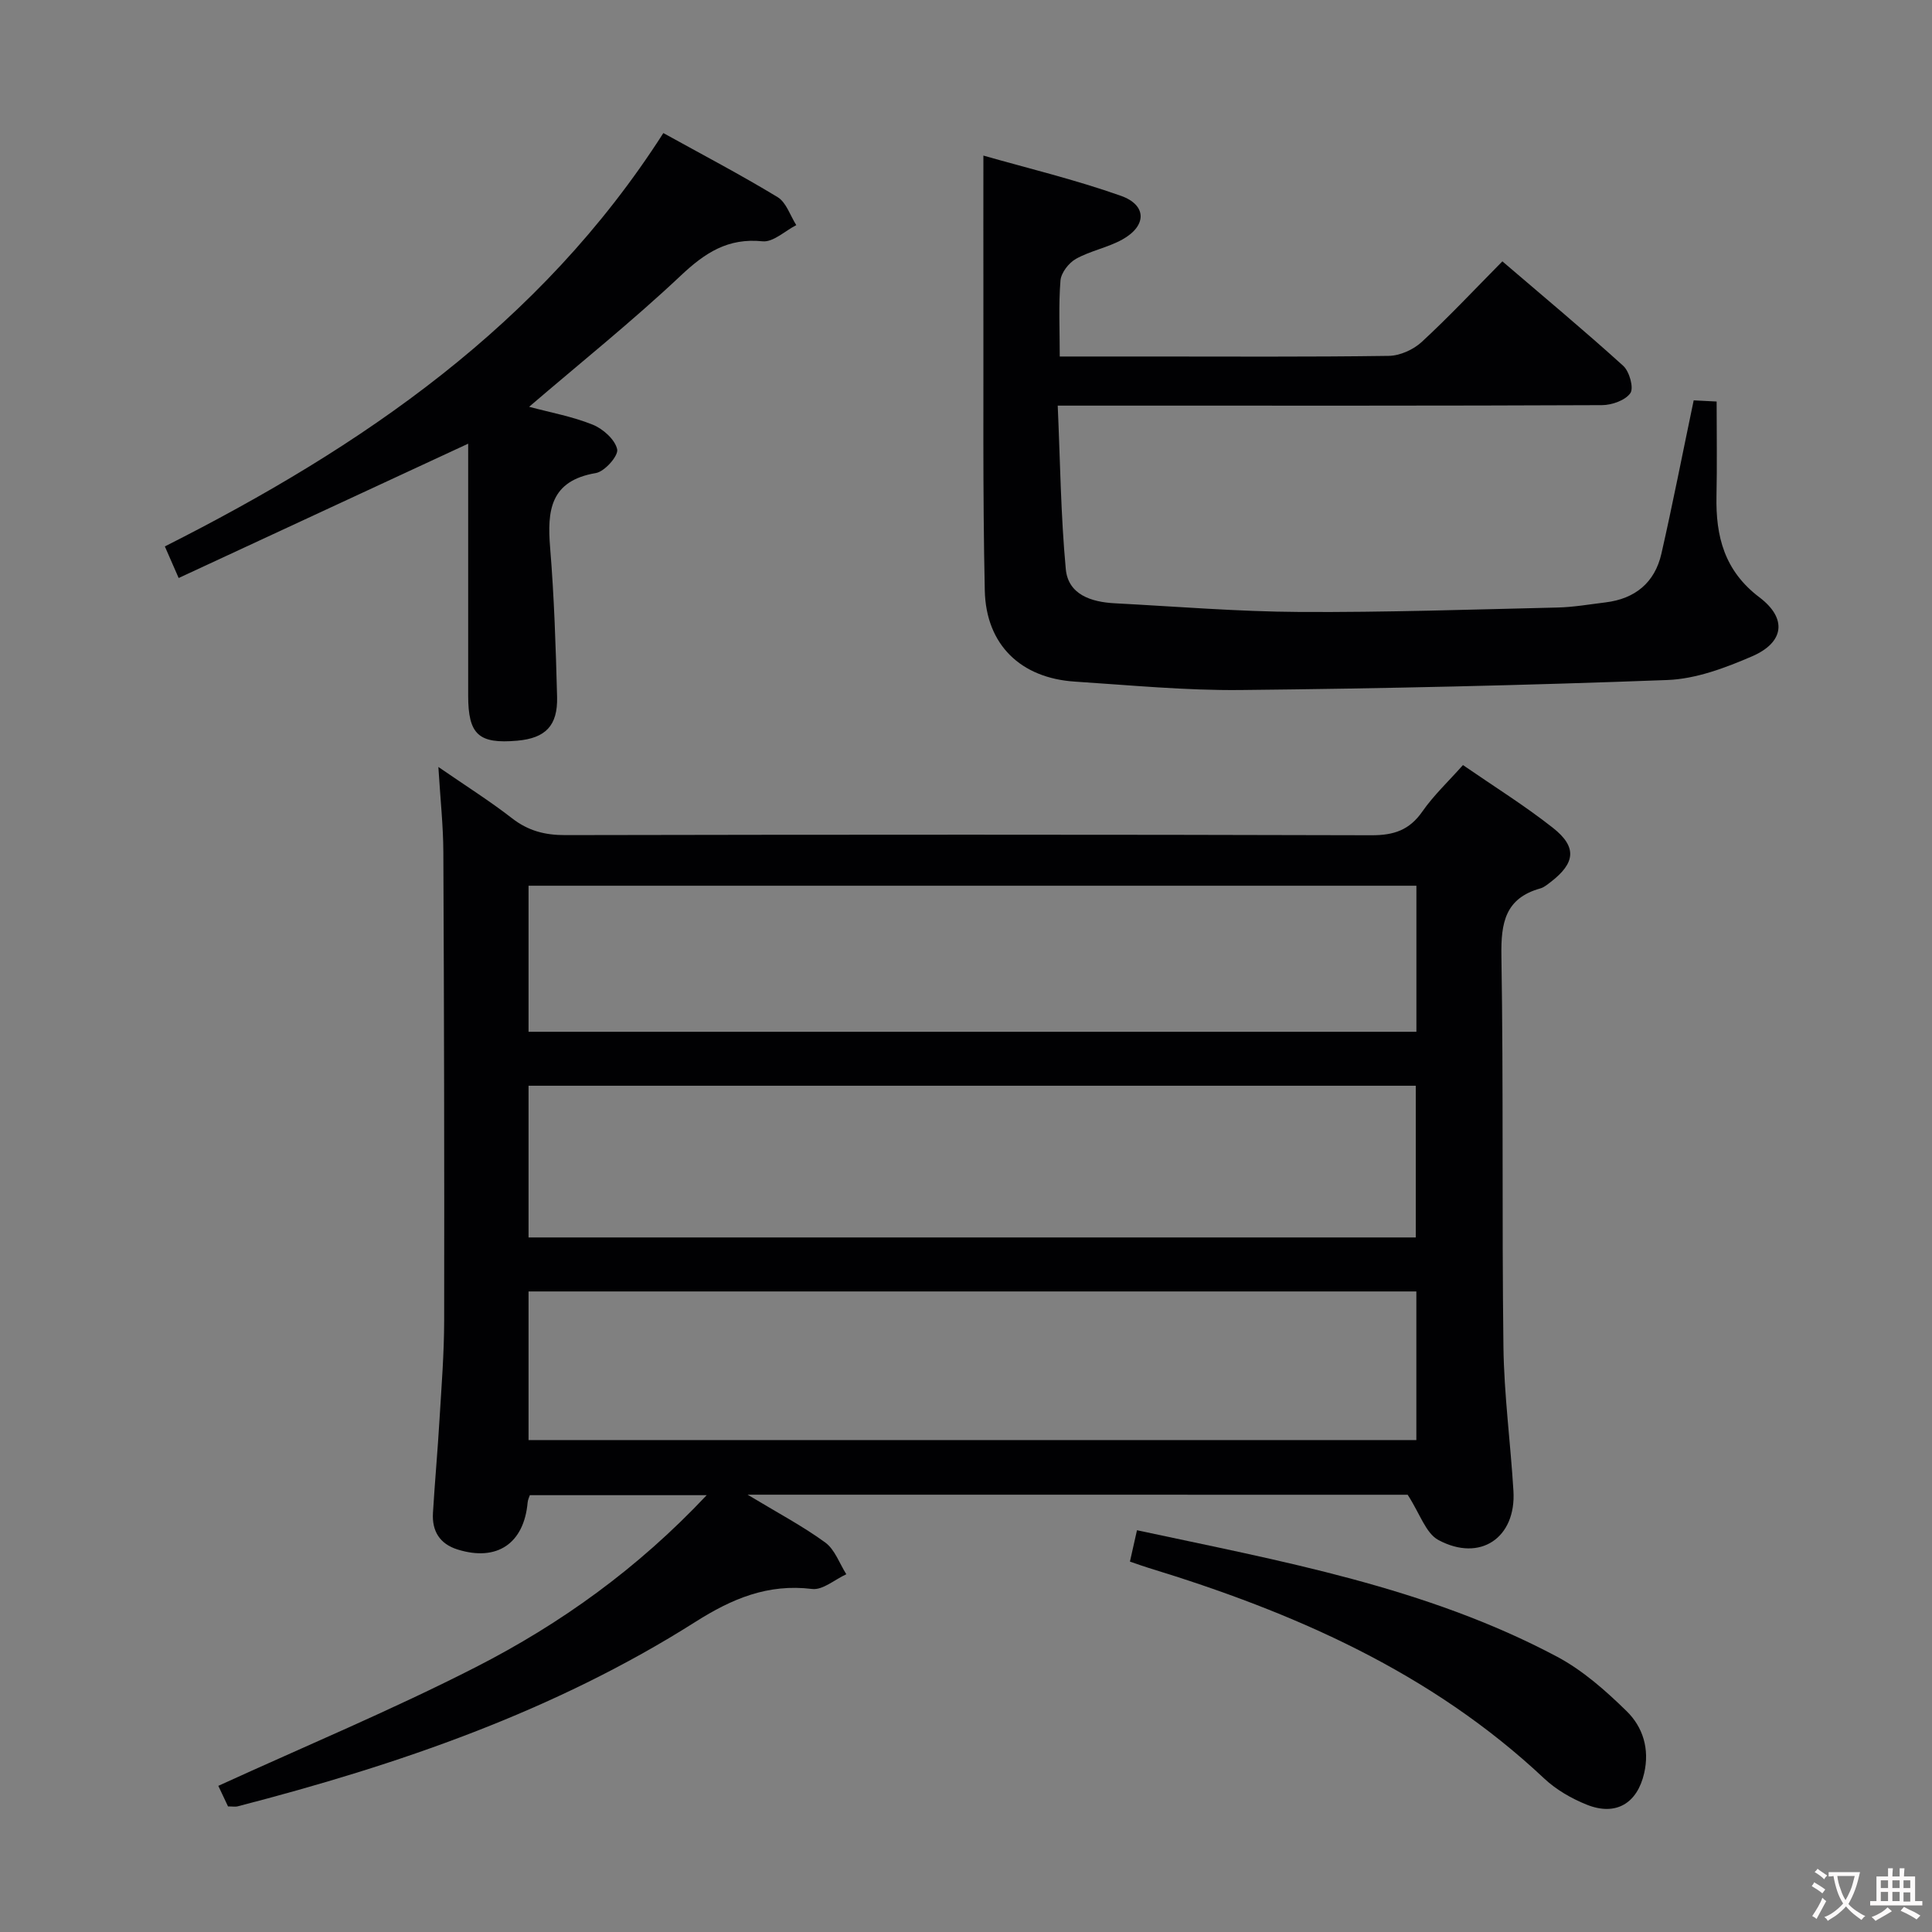 <svg enable-background="new 0 0 400 400" viewBox="0 0 400 400" xmlns="http://www.w3.org/2000/svg"><rect x="0" y="0" width="400" height="400" fill="#808080" stroke="none"/><g fill="#010103"><path d="m154.78 309.46c6.23 3.76 11.41 6.49 16.08 9.9 1.99 1.45 2.94 4.33 4.36 6.57-2.37 1.08-4.88 3.32-7.07 3.05-9.16-1.13-16.59 2-24.17 6.81-29.22 18.52-61.54 29.6-94.8 38.2-.46.12-.99.01-1.97.01-.73-1.54-1.55-3.28-2.01-4.26 17.98-8.22 36.01-15.74 53.35-24.6 17.51-8.95 33.48-20.39 47.76-35.58-12.7 0-24.49 0-36.61 0-.11.33-.41.92-.46 1.52-.76 8.5-6.36 12.27-14.49 9.73-3.73-1.16-5.34-3.84-5.11-7.59.39-6.47.98-12.93 1.36-19.4.41-6.8.95-13.61.96-20.42.05-32.32-.02-64.65-.17-96.97-.02-5.46-.62-10.91-1.03-17.64 5.68 3.92 10.64 7.04 15.26 10.63 3.35 2.6 6.8 3.49 11 3.48 55.65-.11 111.3-.13 166.95.03 4.61.01 7.83-1.06 10.51-4.91 2.34-3.36 5.39-6.22 8.41-9.62 6.41 4.42 12.77 8.38 18.62 12.99 5.05 3.98 4.65 7.3-.47 11.23-.66.5-1.35 1.09-2.11 1.31-7.29 2.03-8.19 7.12-8.08 13.94.44 26.99.08 53.98.42 80.97.13 9.95 1.47 19.89 2.07 29.84.59 9.69-6.88 14.81-15.54 10.16-2.62-1.41-3.81-5.45-6.36-9.37-43.9-.01-89.55-.01-136.66-.01zm-45.35-53.26h183.69c0-10.76 0-21.12 0-31.41-61.5 0-122.53 0-183.69 0zm0 41.95h183.81c0-10.54 0-20.63 0-30.77-61.42 0-122.49 0-183.81 0zm0-84.53h183.82c0-10.31 0-20.24 0-30.24-61.42 0-122.49 0-183.82 0z"/><path d="m350.66 82.89c1.29.07 2.71.14 4.75.24 0 6.67.11 13.11-.03 19.55-.18 8.36 1.64 15.51 8.89 20.99 5.79 4.38 5.14 9.33-1.51 12.21-5.55 2.4-11.64 4.69-17.56 4.91-29.42 1.11-58.87 1.77-88.31 2.07-11.44.12-22.91-1-34.35-1.74-11.17-.72-18.4-7.59-18.65-18.86-.45-20.65-.24-41.31-.29-61.96-.02-9.09 0-18.19 0-28.09 8.94 2.56 18.88 4.94 28.47 8.33 5.42 1.92 5.37 6.23.31 9.04-3.01 1.68-6.6 2.33-9.61 4.01-1.49.83-3.08 2.88-3.21 4.49-.41 5.08-.15 10.21-.15 15.73h18.13c16.66 0 33.32.11 49.98-.13 2.32-.03 5.09-1.28 6.82-2.87 5.62-5.18 10.85-10.77 16.71-16.7 8.55 7.33 16.94 14.31 25.02 21.63 1.28 1.16 2.23 4.56 1.48 5.65-1.04 1.5-3.83 2.48-5.87 2.49-33.48.15-66.97.1-100.45.1-3.66 0-7.31 0-12.24 0 .51 11.47.63 22.7 1.67 33.84.49 5.29 5.26 6.82 10.09 7.08 12.78.67 25.56 1.73 38.34 1.8 17.8.1 35.61-.51 53.41-.92 3.31-.08 6.6-.66 9.9-1.06 6.12-.74 10.2-4.09 11.57-10.06 2.35-10.31 4.37-20.71 6.69-31.77z"/><path d="m109.55 84.22c4.42 1.19 8.98 2.01 13.18 3.71 2.13.86 4.62 3.09 5.05 5.1.29 1.33-2.59 4.6-4.41 4.91-9.44 1.59-10.11 7.73-9.47 15.47.84 10.27 1.17 20.58 1.44 30.89.15 5.98-2.43 8.53-8.24 9.05-8.01.71-10.17-1.27-10.17-9.36-.01-15.82 0-31.64 0-47.46 0-1.61 0-3.23 0-4.67-20.11 9.33-39.89 18.51-59.94 27.81-1.22-2.8-1.94-4.43-2.86-6.54 40.81-20.6 77.77-45.81 103.21-85.58 8.12 4.49 16.03 8.64 23.65 13.26 1.8 1.09 2.61 3.82 3.87 5.8-2.33 1.19-4.78 3.57-6.97 3.35-7.18-.74-11.92 2.37-16.94 7.1-9.98 9.4-20.73 18.01-31.4 27.16z"/><path d="m233.94 323.31c.52-2.31.94-4.2 1.46-6.49 29.86 6.41 59.82 11.74 86.99 26.19 5.31 2.83 10.06 7.03 14.4 11.28 3.36 3.29 4.77 7.81 3.62 12.82-1.42 6.22-5.82 8.95-11.86 6.54-3.18-1.27-6.37-3.11-8.85-5.44-23.38-21.98-51.8-34.4-81.95-43.61-1.09-.33-2.17-.73-3.81-1.29z"/></g><path d="m377.9 391.2c-.2.3-.4.5-.6.8-.7-.6-1.4-1-2.2-1.5.2-.3.4-.5.5-.8.6.4 1.4.8 2.3 1.5zm-1.8 6.1c-.2-.2-.5-.4-.9-.6.4-.6.8-1.2 1.2-1.9s.7-1.3.9-1.9c.3.3.5.5.8.7-.7 1.3-1.4 2.6-2 3.7zm2.2-9c-.3.3-.5.5-.6.8-.6-.6-1.3-1.1-2-1.5.3-.3.5-.5.6-.7.6.5 1.3.9 2 1.4zm.3.2v-.9h2 4.5c-.3 1.3-.6 2.5-1 3.6s-.9 2.1-1.4 3c.4.5 1 1 1.6 1.4s1.2.8 1.9 1.1c-.3.2-.5.4-.8.8-.4-.3-1-.7-1.6-1.2s-1.2-1.1-1.6-1.6c-.5.6-1.1 1.1-1.7 1.6s-1.4.9-2.1 1.4c-.1-.3-.3-.5-.7-.8.6-.2 1.2-.5 1.9-1s1.4-1.1 2-1.8c-.5-.8-.9-1.6-1.2-2.5s-.6-2-.8-3.2c-.4.1-.7.1-1 .1zm2.5 2.7c.3 1 .7 1.7 1 2.2.3-.5.6-1.1 1-2s.6-1.9.9-3h-3.2-.4c.1.9.3 1.8.7 2.8z" fill="#fcfafa"/><path d="m396.5 388.5v1.5 3.6h1.5v.9c-.4 0-1 0-1.7 0h-7.9c-.5 0-.9 0-1.2 0v-.9h1.3v-3.5c0-.7 0-1.2 0-1.6h2.4c0-.8 0-1.4 0-1.7h1c0 .3-.1.8-.1 1.7h1.5c0-.8 0-1.4 0-1.7h1c0 .3-.1.9-.1 1.7zm-8.2 9.2c-.2-.3-.5-.5-.8-.8.8-.3 1.4-.6 1.9-.9s1-.7 1.4-1.1c.3.3.6.5.9.8-1.6 1-2.8 1.6-3.4 2zm2.6-6.8v-1.6h-1.5v1.6zm0 2.7v-1.9h-1.5v1.9zm2.4-2.7v-1.6h-1.5v1.6zm0 2.7v-1.9h-1.5v1.9zm.2 2 .7-.8c.4.2.9.5 1.6.8s1.3.7 1.8 1c-.3.3-.5.5-.8.8-.4-.3-1.5-1-3.3-1.8zm2-4.7v-1.6h-1.4v1.6zm0 2.8v-1.9h-1.4v1.9z" fill="#fcfafa"/></svg>